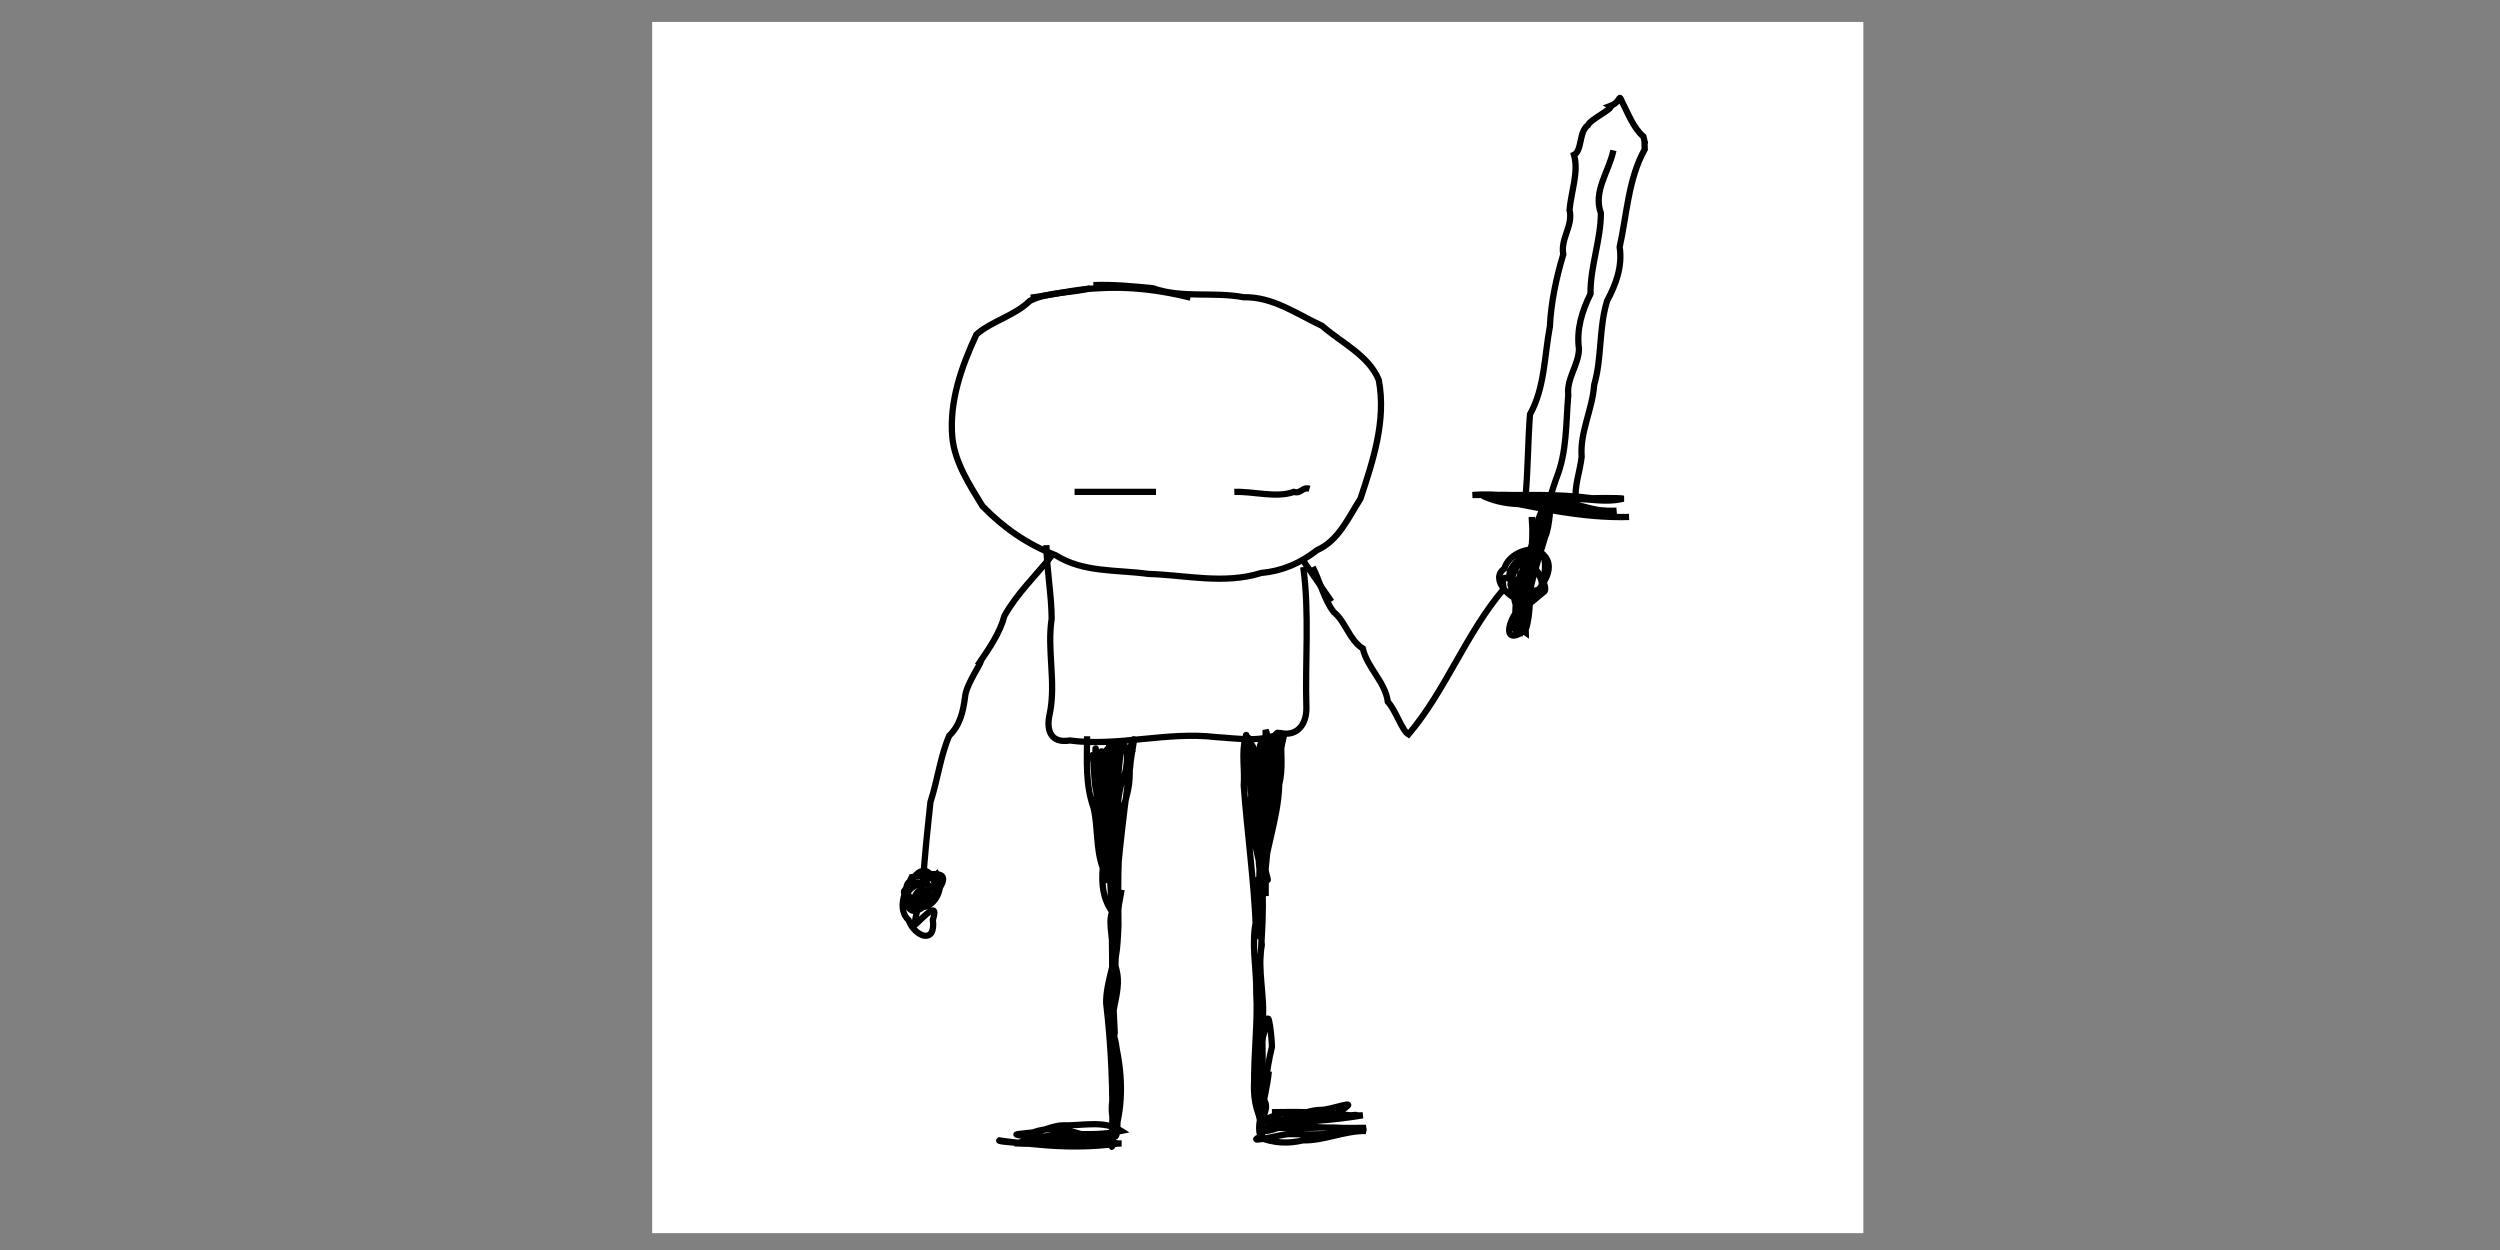 <?xml version="1.0" encoding="UTF-8" standalone="no"?>
<!-- Created with SketchThing (http://mccormick.cx/projects/SketchThing/) -->

<svg
   xmlns:dc="http://purl.org/dc/elements/1.1/"
   xmlns:cc="http://creativecommons.org/ns#"
   xmlns:rdf="http://www.w3.org/1999/02/22-rdf-syntax-ns#"
   xmlns:svg="http://www.w3.org/2000/svg"
   xmlns="http://www.w3.org/2000/svg"
   xmlns:sodipodi="http://sodipodi.sourceforge.net/DTD/sodipodi-0.dtd"
   xmlns:inkscape="http://www.inkscape.org/namespaces/inkscape"
   version="1.1"
   width="798"
   height="399"
   id="svg2"
   inkscape:version="0.48.3.1 r9886"
   sodipodi:docname="we-can-do-this.svg">
  <rect width="100%" height="100%" fill="#808080" stroke="none"/>
  <defs
     id="defs29" />
  <sodipodi:namedview
     pagecolor="#ffffff"
     bordercolor="#666666"
     borderopacity="1"
     objecttolerance="10"
     gridtolerance="10"
     guidetolerance="10"
     inkscape:pageopacity="0"
     inkscape:pageshadow="2"
     inkscape:window-width="1080"
     inkscape:window-height="743"
     id="namedview27"
     showgrid="false"
     inkscape:zoom="1.4142136"
     inkscape:cx="-196.25574"
     inkscape:cy="230.05217"
     inkscape:window-x="153"
     inkscape:window-y="55"
     inkscape:window-maximized="0"
     inkscape:current-layer="svg2" />
  <rect
     style="fill:#ffffff;fill-opacity:1;stroke:#000000;stroke-width:0.004;stroke-linecap:round;stroke-linejoin:round;stroke-miterlimit:4;stroke-opacity:1;stroke-dasharray:none;stroke-dashoffset:0"
     id="rect3010"
     width="386.609"
     height="386.609"
     x="208.174"
     y="7.01"
     inkscape:export-filename="/home/chrism/art/text/we-can-do-this/identifier.png"
     inkscape:export-xdpi="119.15"
     inkscape:export-ydpi="119.15" />
  <g
     id="sketch"
     transform="translate(0,7.01)"
     inkscape:export-filename="/home/chrism/art/text/we-can-do-this/identifier.png"
     inkscape:export-xdpi="119.15"
     inkscape:export-ydpi="119.15">
    <path
       style="fill:none;stroke:#000000;stroke-width:2px;stroke-linecap:butt;stroke-linejoin:miter;stroke-opacity:1"
       d="m 348,85 c -6.311,1.614 -13.553,1.142 -19.293,4.034 -4.843,4.766 -12.142,6.429 -17.043,10.722 -4.783,10.324 -8.748,21.472 -7.664,33.006 0.817,7.915 5.549,15.13 9.615,21.791 6.633,6.859 14.431,12.271 23.374,15.676 8.816,5.593 19.524,4.561 29.488,5.947 12.055,0.374 24.279,3.423 36.077,-0.288 6.674,-0.593 12.562,-3.128 17.803,-7.262 6.955,-3.069 10.022,-10.403 13.89,-16.418 4.04,-12.208 8.297,-24.945 5.859,-37.936 C 436.915,106.446 428.208,102.433 422,97 413.879,93.216 406.295,87.657 396.963,87.87 387.344,86.033 377.395,88.311 368,85 361.669,84.366 355.372,83.751 349,84"
       id="path0"
       inkscape:connector-curvature="0" />
    <path
       style="fill:none;stroke:#000000;stroke-width:2px;stroke-linecap:butt;stroke-linejoin:miter;stroke-opacity:1"
       d=""
       id="path1"
       inkscape:connector-curvature="0" />
    <path
       style="fill:none;stroke:#000000;stroke-width:2px;stroke-linecap:butt;stroke-linejoin:miter;stroke-opacity:1"
       d="M 380,88 C 370.326,85.555 360.526,84.385 350.549,85 343.334,85.227 336.17,87.116 329,88"
       id="path2"
       inkscape:connector-curvature="0" />
    <path
       style="fill:none;stroke:#000000;stroke-width:2px;stroke-linecap:butt;stroke-linejoin:miter;stroke-opacity:1"
       d="m 343,150 c 8.667,0 17.333,0 26,0"
       id="path3"
       inkscape:connector-curvature="0" />
    <path
       style="fill:none;stroke:#000000;stroke-width:2px;stroke-linecap:butt;stroke-linejoin:miter;stroke-opacity:1"
       d="m 394,150 c 6.266,-0.201 13.392,2.038 19,0 2.327,0.719 2.66,-1.698 5,-1"
       id="path4"
       inkscape:connector-curvature="0" />
    <path
       style="fill:none;stroke:#000000;stroke-width:2px;stroke-linecap:butt;stroke-linejoin:miter;stroke-opacity:1"
       d="m 334,167 c 0.106,7.856 1.649,15.714 1.692,23.465 -1.532,10.042 1.435,20.187 -0.586,30.261 -1.297,5.276 0.248,9.648 6.353,8.625 15.515,2.057 31.077,-2.949 46.672,-1.076 6.932,0.392 14.254,1.816 20.697,-1.275 5.403,1.118 8.236,-2.982 8.172,-8 -0.456,-14.979 1.024,-30.126 -1,-45"
       id="path5"
       inkscape:connector-curvature="0" />
    <path
       style="fill:none;stroke:#000000;stroke-width:2px;stroke-linecap:butt;stroke-linejoin:miter;stroke-opacity:1"
       d="m 419,174 c 2.403,4.643 3.639,10.386 6.741,14.37 3.784,3.024 4.853,8.81 9.259,11.63 1.496,6.3 7.148,10.596 8,17 2.502,2.683 4.511,9.19 6.585,10.415 C 461.577,213.245 467.909,195.16 480,181 c -0.384,-2.487 -1.085,-5.483 3.656,-2 8.015,1.655 -2.715,-3.949 3.814,-3.364 -5.442,7.096 -4.014,4.17 -0.449,-1.873 0.98,-3.668 8.2,6.884 5.672,8.254 -4.069,3.113 -9.016,9.126 -9.526,0.485 -2.228,-4 1.108,-11.151 5.292,-11.853 7.266,-3.261 3.748,5.912 4.541,10.114 -3.448,0.337 -11.862,5.275 -10.457,-1.877 -3.558,-4.218 6.582,-12.264 5.926,-5.607 3.714,4.129 -9.342,10.638 -5.665,4.509 0.276,-8.247 7.958,-3.231 3.59,2.638 -3.877,3.066 -0.636,-10.522 3.347,-5.945 4.798,5.53 1.947,8.316 -4.306,9.881 -3.003,0.192 -10.104,-6.505 -5.24,-9.873 1.222,-4.735 8.486,-7.616 11.725,-5.112 4.969,3.855 1.321,9.3 -1.659,12.993 C 488.506,183.247 486.753,184.123 485,185"
       id="path6"
       inkscape:connector-curvature="0" />
    <path
       style="fill:none;stroke:#000000;stroke-width:2px;stroke-linecap:butt;stroke-linejoin:miter;stroke-opacity:1"
       d=""
       id="path7"
       inkscape:connector-curvature="0" />
    <path
       style="fill:none;stroke:#000000;stroke-width:2px;stroke-linecap:butt;stroke-linejoin:miter;stroke-opacity:1"
       d=""
       id="path8"
       inkscape:connector-curvature="0" />
    <path
       style="fill:none;stroke:#000000;stroke-width:2px;stroke-linecap:butt;stroke-linejoin:miter;stroke-opacity:1"
       d="m 425,185 c -3,-4.333 -6,-8.667 -9,-13"
       id="path9"
       inkscape:connector-curvature="0" />
    <path
       style="fill:none;stroke:#000000;stroke-width:2px;stroke-linecap:butt;stroke-linejoin:miter;stroke-opacity:1"
       d="m 336,170 c -5.125,6.487 -11.496,12.513 -15.402,19.606 -1.388,5.25 -4.608,9.983 -7.598,14.394 0.717,0.025 -4.392,7.052 -4.898,11.041 -0.645,5.066 -1.599,9.36 -5.102,12.787 -2.81,6.437 -3.735,14.241 -6,21.172 -0.931,8.865 -1.958,17.768 -2.402,26.606 -0.746,3.879 -2.7,10.751 -2.598,12.394 -0.643,1.701 8.4,-9.599 5.766,-1.361 1.032,7.896 -5.722,5.478 -7.74,0.062 C 286.175,283.075 289.034,277.006 291,273 c 3.649,-0.366 13.135,-3.401 9.022,3.283 C 299.18,281.441 294.494,284.757 290,281 c -2.899,-4.918 5.929,-6.496 9,-9 1.9,3.751 -2.044,9.644 -6.222,11.111 -4.745,2.975 1.194,-11.548 3.222,-4.111 0.913,7.048 -8.047,1.379 -7.415,-1.585 2.283,-4.016 11.783,-3.709 6.492,1.892 C 294.428,285.647 285.822,276.369 291,274 c 4.082,-6.32 7.731,-1.621 7.541,3.689 -1.976,3.708 -7.916,10.049 -9.392,2.609 L 289,280"
       id="path10"
       inkscape:connector-curvature="0" />
    <path
       style="fill:none;stroke:#000000;stroke-width:2px;stroke-linecap:butt;stroke-linejoin:miter;stroke-opacity:1"
       d="m 347,228 c -0.035,7.736 -0.586,15.465 2.078,22.849 1.47,6.329 0.65,12.91 2.922,19.151 -0.421,5.002 -0.03,9.813 3,14 -1.569,4.383 0.896,9.603 0,14.484 1.488,4.006 1.877,-7.412 2,-9.968 -0.092,-14.515 -0.604,-29.175 3.075,-43.341 1.093,-4.994 0.015,-9.876 0.925,-14.175 2.182,-6.275 -0.085,3.076 -0.234,6.639 -2.557,17.474 -4.276,35.105 -5.766,52.672 0,9.1 0,5.074 0,-1.591 -0.416,-17.794 -2.08,-35.764 -5,-53.205 -0.308,-9.037 -0.987,0.823 1.178,4.471 2.685,9.086 3.874,18.663 1.822,28.012 2.561,5.891 1.864,12.674 2,19 -0.22,-17.863 0.44,-35.814 -0.325,-53.624 -1.432,-7.836 -0.206,5.347 0.074,7.869 0.573,11.563 0.09,23.173 0.25,34.755 -0.607,-15.363 1.092,-30.653 1,-46 1.97,7.07 -1.08,14.452 -0.825,21.731 -0.749,7.409 -1.501,14.809 -1.175,22.269 -2.019,-2.537 1.394,-9.422 1.165,-13.648 C 356.166,250.233 356.844,240.046 358,230 c -2.513,7.46 0.312,15.981 -1.881,23.728 C 354.967,259.092 354.867,264.537 355,270 c -1.158,-12.009 -1.498,-24.555 -6.585,-35.585 0.889,-2.503 0.551,8.107 1.51,10.979 0.591,8.422 2.977,16.7 2.076,25.262 1.17,8.891 1.281,-2.26 0.656,-5.781 C 351.151,257.599 353.629,249.735 350,243 c 0.246,-2.769 1.012,-15.442 2.544,-7.733 2.486,9.746 0.687,20.107 3.456,29.733 -1.735,-8.265 0.033,-16.839 -3.396,-24.786 -2.228,-4.927 6.4e-4,-8.886 4.567,-10.385 3.483,-0.117 2.887,8.35 1.306,11.742 -2.561,7.102 -1.594,15.138 -3.215,22.215 2.045,3.055 -1.689,13.458 0.15,5.095 -0.05,-6.128 3.225,-11.577 2.85,-17.666 2.381,-5.348 1.612,-11.246 2.738,-16.87 -0.257,-1.093 0.167,-1.705 1,-2.344"
       id="path11"
       inkscape:connector-curvature="0" />
    <path
       style="fill:none;stroke:#000000;stroke-width:2px;stroke-linecap:butt;stroke-linejoin:miter;stroke-opacity:1"
       d="m 358,277 c -1.285,8.485 -4.213,16.94 -1.649,25.459 2.134,7.82 -3.78,15.853 -0.351,23.541 -1.691,9.672 -0.771,-0.769 -1,-4.935 0,-12.355 0,-24.71 0,-37.065 -0.215,12.895 0.108,25.815 0.817,38.646 -1.228,5.799 -0.683,11.511 0.183,17.182 -1.013,3.727 -1.927,8.593 0,12 -0.832,3.693 -1.269,11.984 -1,3.688 0.309,-14.144 -0.259,-28.319 -1.909,-42.339 C 353.002,305.898 356.755,299.274 356,292 c 0.342,10.089 -0.29,20.117 -1,30.14 0.116,8.87 -0.444,17.996 0.738,26.646 -1.059,5.273 0.792,11.433 0.964,2.297 C 358.803,341.436 357.7,331.416 355,322 c 2.194,5.502 1.847,11.121 1.091,16.823 0.121,3.747 1.75,7.648 -0.091,11.177"
       id="path12"
       inkscape:connector-curvature="0" />
    <path
       style="fill:none;stroke:#000000;stroke-width:2px;stroke-linecap:butt;stroke-linejoin:miter;stroke-opacity:1"
       d="m 356,358 c -8.741,-1.629 -17.399,-6.856 -26.307,-3.539 -7.759,0.836 -6.43,0.527 0.671,1.672 9.126,1.617 18.38,2.133 27.635,1.867 -12.987,-0.496 -26.146,1.092 -39,-1 -0.9,0.481 8.533,0.89 11.958,1.31 C 339.645,359.17 348.356,359.215 357,358 c -10.614,-1.89 -21.288,0.5 -32,0 0.16,-0.645 9.124,-2.476 12.717,-2.953 6.797,-0.175 13.705,0.435 20.283,-1.047 -5.54,-3.575 -12.586,-1.605 -18.803,-1.799 -4.295,0.168 -9.327,3.169 -11.782,3.214 -1.447,2.584 8.253,-0.219 11.705,0.174 5.294,-1.045 10.587,-0.093 15.881,0.412 -5.238,-1.975 -10.509,0.961 -16,0"
       id="path13"
       inkscape:connector-curvature="0" />
    <path
       style="fill:none;stroke:#000000;stroke-width:2px;stroke-linecap:butt;stroke-linejoin:miter;stroke-opacity:1"
       d="m 410,227 c -4.285,18.605 -5.218,37.732 -7.402,56.606 -1.73,3.828 -2.237,13.82 -1.744,4.914 -0.649,-14.999 -2.753,-29.909 -3.854,-44.832 0.398,-5.007 -0.782,-10.668 0.585,-15.274 0.487,-3.552 0.278,4.51 0.689,8.054 1.013,12.426 3.649,24.833 4.453,37.165 C 401.402,279.666 402.228,285.877 402,292 c 2.361,-17.178 -0.414,-34.658 2.483,-51.829 C 404.959,235.452 405.692,230.405 404,226 c -0.061,10.88 -1.043,21.788 -1.325,32.624 -1.371,4.615 -0.487,9.774 -0.045,14.117 -4.249,2.395 -0.314,12.248 -1.228,9.653 C 404.727,270.909 402.75,258.701 405,247 c -1.784,-5.704 0.135,-11.312 1,-17 4.288,-4.645 0.327,6.459 0.532,9.278 -1.072,9.117 0.249,18.476 -2.856,27.345 -0.916,2.867 -0.74,10.62 -0.847,10.376 0.37,-11.083 5.231,-22.315 5.497,-33.624 1.292,-5.02 0.416,-10.254 0.675,-15.376 -2.612,-4.655 -2.714,6.514 -3.812,9.059 -2.627,9.033 -2.621,18.388 -1.188,27.597 0,4.781 0,9.563 0,14.344 -0.557,-7.191 -1.559,-14.54 -5,-21 0.616,-7.647 2.866,-15.643 1,-23 -0.155,-6.822 -1.736,-2.622 -0.728,2.633 1.721,5.772 -1.475,11.601 0.728,17.367 -0.522,7.501 3.312,14.546 3,22 0.396,-0.174 -1.891,-8.313 -1,-11.795 -0.663,-9.015 -3.05,-17.845 -3.402,-26.811 C 397.435,236.378 397.848,224.202 399,230 c 3.571,3.678 -0.179,8.796 1,13.484 1.156,9.123 3.462,18.231 4,27.516 2.397,8.546 -2.325,-3.406 -1.577,-6.767 -1.036,-6.712 1.547,-13.407 -0.423,-20.061 0.359,-4.38 -0.899,-9.43 1,-13.172 -0.838,-1.796 -1.009,0.276 -1,6 -0.145,9.81 -0.098,19.604 1,29.312 -0.268,6.719 0.697,7.487 -0.91,0.504 -2.752,-4.932 2.743,-9.611 -0.064,-14.687 C 403.512,245.168 404.944,237.927 403,231 c 1.912,-0.364 2.076,8.973 2,12.623 -2.423,10.047 0.846,20.78 -3,30.377 -0.24,6.916 0.124,13.877 0.766,20.639 -1.502,8.164 1.122,16.391 0.234,24.672 -0.261,9.736 0.751,19.678 -1,29.172 0.371,5.777 -0.649,-6.534 -1.624,-8.602 -0.307,-9.982 1.192,-20.117 0.624,-30.193 0.111,-7.896 -1.762,-15.661 0.082,-23.512 1.003,-7.024 1.007,-14.098 0.918,-21.176 2.27,-0.468 0.369,9.134 1,12.623 0.582,12.792 -1.666,25.407 -1,38.205 0,9.057 0,18.115 0,27.172 5.091,2.664 -0.968,7.881 2,8"
       id="path14"
       inkscape:connector-curvature="0" />
    <path
       style="fill:none;stroke:#000000;stroke-width:2px;stroke-linecap:butt;stroke-linejoin:miter;stroke-opacity:1"
       d="m 406,348 c 8.384,-0.182 16.737,-0.046 25,1 6.667,-0.556 -5.871,0.859 -8.484,1 -5.447,-0.148 -10.848,-0.103 -16,1 -7.597,0.076 3.023,-0.339 5.567,0.681 7.888,1.591 15.917,1.359 23.917,1.319 -7.804,2.262 -15.895,2.189 -24,2 -2.522,-0.216 -14.241,3.219 -10.172,1 4.597,1.836 9.208,2.155 14,1 6.834,0.144 13.31,-3.121 20.172,-3 -9.116,-2.099 -18.687,-0.498 -28,-1 -7.908,2.729 -4.728,-0.846 1.571,-1.524 5.951,-3.115 13.17,0.503 18.613,-4.068 6.601,-4.189 -3.695,0.097 -6.817,-0.136 C 415.659,347.468 410.703,351.305 405,351 c 10.06,0.376 20.093,-0.347 30,-2 -7.573,0.336 -15.182,-0.337 -22.633,-0.728 -4.394,-0.546 -10.152,2.97 -10.204,2.916 1.468,-7.98 1.872,-16.139 3.838,-24.016 0.027,-2.393 -1.082,-12.724 -1.602,-7.762 -2.714,10.099 -6.697,21.062 -1.874,31.161 1.526,8.692 -1.977,4.945 0.062,-1.669 C 403.278,344.242 404.59,339.72 405,335"
       id="path15"
       inkscape:connector-curvature="0" />
    <path
       style="fill:none;stroke:#000000;stroke-width:2px;stroke-linecap:butt;stroke-linejoin:miter;stroke-opacity:1"
       d=""
       id="path16"
       inkscape:connector-curvature="0" />
    <path
       style="fill:none;stroke:#000000;stroke-width:2px;stroke-linecap:butt;stroke-linejoin:miter;stroke-opacity:1"
       d="m 485,196 c 2.339,-10.736 5.388,-21.42 5.351,-32.459 -0.057,-4.163 3.591,-13.971 2.649,-4.574 -2.275,9.088 -4.677,18.238 -6.606,27.458 -2.868,2.152 -3.765,11.298 -1.653,6.093 3.523,-9.144 3.117,-19.458 5.747,-28.954 2.324,-3.136 3.096,-11.634 0.188,-3.941 -1.596,9.901 -6.974,19.085 -6.983,29.145 -3.108,4.914 -2.911,9.936 3.307,5.231 1.842,-5.437 0.924,-11.722 2.351,-17.459 0.755,-8.365 2.771,-16.582 5.649,-24.369 0.107,-0.531 -0.223,9.027 -1.785,12.184 C 490.23,174.308 486.588,184.497 487,195 c -3.754,-2.394 -0.878,-9.301 -0.513,-13.436 C 488.282,174.12 489.577,166.687 489,159 l 0.828,0 0.172,0"
       id="path17"
       inkscape:connector-curvature="0" />
    <path
       style="fill:none;stroke:#000000;stroke-width:2px;stroke-linecap:butt;stroke-linejoin:miter;stroke-opacity:1"
       d=""
       id="path18"
       inkscape:connector-curvature="0" />
    <path
       style="fill:none;stroke:#000000;stroke-width:2px;stroke-linecap:butt;stroke-linejoin:miter;stroke-opacity:1"
       d="m 502,153 c -9.031,0.394 -18.285,2.37 -27,-1 14.86,2.787 29.797,6.476 45,6 -10.808,0.376 -21.307,-2.524 -31.84,-4.117 -5.222,-0.655 -9.866,-3.491 -15.16,-2.883 2.566,2.094 9.463,1.33 13.638,2.637 8.059,1.575 16.115,2.959 24.362,2.363 -8.783,-1.898 -17.872,-2.031 -26.643,-4.205 C 479.607,150.956 474.807,150.919 470,151 c 8.34,-0.682 16.483,0.828 24.656,2 7.274,-0.486 13.967,3.894 21.344,3 -8.406,0.429 -16.428,-2.812 -24.796,-3.227 C 486.338,150.742 481.167,150.886 476,151 c 9.725,-0.467 19.175,3.371 28.901,1.175 3.915,-0.276 12.089,-0.291 13.287,-0.013 -7.625,1.917 -15.499,-1.476 -23.188,0.838 -7.041,-0.421 -13.921,-2.427 -21,-2 11.349,0.108 22.714,-0.482 34,1"
       id="path19"
       inkscape:connector-curvature="0" />
    <path
       style="fill:none;stroke:#000000;stroke-width:2px;stroke-linecap:butt;stroke-linejoin:miter;stroke-opacity:1"
       d="m 487,151 c 0.718,-8.546 0.738,-17.319 1.37,-25.741 4.722,-8.473 4.582,-18.641 6.349,-28.01 0.387,-7.903 2.042,-15.569 4.281,-23.077 -0.947,-5.035 3.203,-9.088 2,-14.172 0.487,-5.723 2.994,-12.183 1.415,-17.585 2.64,-1.286 1.548,-7.411 4.413,-9.415 0.761,-1.945 8.48,-5.469 7.172,-6.172 3.827,-1.417 2.378,-4.567 4,-0.828 1.355,2.401 3.288,7.822 6.585,10.585 0.94,4.691 0.154,-1.002 0.415,4.07 -5.227,9.331 -5.708,20.791 -8,31.172 0.91,6.2 -1.123,11.776 -4,17.172 -2.712,8.769 -1.595,17.985 -4.136,26.817 -0.54,7.897 -4.604,15.055 -4,23 C 504.327,143.59 502.468,148.141 503,153 l -0.585,0.585 L 502,154"
       id="path20"
       inkscape:connector-curvature="0" />
    <path
       style="fill:none;stroke:#000000;stroke-width:2px;stroke-linecap:butt;stroke-linejoin:miter;stroke-opacity:1"
       d="m 515,41 c -1.387,6.663 -6.562,13.091 -4,20 -0.006,8.672 -3.427,17.119 -3.307,25.769 -2.734,5.558 -4.512,11.301 -3.693,17.543 -0.025,5.078 -3.998,9.417 -3.412,14.807 -0.783,8.994 -0.356,18.125 -3.85,26.666 C 495.696,148.822 494.679,151.857 494,155"
       id="path21"
       inkscape:connector-curvature="0" />
  </g>
  <rect
     inkscape:export-ydpi="300.035"
     inkscape:export-xdpi="300.035"
     inkscape:export-filename="/home/chrism/art/text/we-can-do-this/identifier.png"
     y="-24.001"
     x="-356.998"
     height="425.65"
     width="280.033"
     id="rect3005"
     style="fill:#ffffff;fill-opacity:1;stroke:none" />
  <g
     inkscape:export-ydpi="119.15"
     inkscape:export-xdpi="119.15"
     inkscape:export-filename="/home/chrism/art/text/we-can-do-this/identifier.png"
     transform="translate(-623.853,7.01)"
     id="g3007">
    <path
       inkscape:connector-curvature="0"
       id="path3009"
       d="m 348,85 c -6.311,1.614 -13.553,1.142 -19.293,4.034 -4.843,4.766 -12.142,6.429 -17.043,10.722 -4.783,10.324 -8.748,21.472 -7.664,33.006 0.817,7.915 5.549,15.13 9.615,21.791 6.633,6.859 14.431,12.271 23.374,15.676 8.816,5.593 19.524,4.561 29.488,5.947 12.055,0.374 24.279,3.423 36.077,-0.288 6.674,-0.593 12.562,-3.128 17.803,-7.262 6.955,-3.069 10.022,-10.403 13.89,-16.418 4.04,-12.208 8.297,-24.945 5.859,-37.936 C 436.915,106.446 428.208,102.433 422,97 413.879,93.216 406.295,87.657 396.963,87.87 387.344,86.033 377.395,88.311 368,85 361.669,84.366 355.372,83.751 349,84"
       style="fill:none;stroke:#000000;stroke-width:2px;stroke-linecap:butt;stroke-linejoin:miter;stroke-opacity:1" />
    <path
       inkscape:connector-curvature="0"
       id="path3011"
       d=""
       style="fill:none;stroke:#000000;stroke-width:2px;stroke-linecap:butt;stroke-linejoin:miter;stroke-opacity:1" />
    <path
       inkscape:connector-curvature="0"
       id="path3013"
       d="M 380,88 C 370.326,85.555 360.526,84.385 350.549,85 343.334,85.227 336.17,87.116 329,88"
       style="fill:none;stroke:#000000;stroke-width:2px;stroke-linecap:butt;stroke-linejoin:miter;stroke-opacity:1" />
    <path
       inkscape:connector-curvature="0"
       id="path3015"
       d="m 343,150 c 8.667,0 17.333,0 26,0"
       style="fill:none;stroke:#000000;stroke-width:2px;stroke-linecap:butt;stroke-linejoin:miter;stroke-opacity:1" />
    <path
       inkscape:connector-curvature="0"
       id="path3017"
       d="m 394,150 c 6.266,-0.201 13.392,2.038 19,0 2.327,0.719 2.66,-1.698 5,-1"
       style="fill:none;stroke:#000000;stroke-width:2px;stroke-linecap:butt;stroke-linejoin:miter;stroke-opacity:1" />
    <path
       inkscape:connector-curvature="0"
       id="path3019"
       d="m 334,167 c 0.106,7.856 1.649,15.714 1.692,23.465 -1.532,10.042 1.435,20.187 -0.586,30.261 -1.297,5.276 0.248,9.648 6.353,8.625 15.515,2.057 31.077,-2.949 46.672,-1.076 6.932,0.392 14.254,1.816 20.697,-1.275 5.403,1.118 8.236,-2.982 8.172,-8 -0.456,-14.979 1.024,-30.126 -1,-45"
       style="fill:none;stroke:#000000;stroke-width:2px;stroke-linecap:butt;stroke-linejoin:miter;stroke-opacity:1" />
    <path
       inkscape:connector-curvature="0"
       id="path3021"
       d="m 419,174 c 2.403,4.643 3.639,10.386 6.741,14.37 3.784,3.024 4.853,8.81 9.259,11.63 1.496,6.3 7.148,10.596 8,17 2.502,2.683 4.511,9.19 6.585,10.415 C 461.577,213.245 467.909,195.16 480,181 c -0.384,-2.487 -1.085,-5.483 3.656,-2 8.015,1.655 -2.715,-3.949 3.814,-3.364 -5.442,7.096 -4.014,4.17 -0.449,-1.873 0.98,-3.668 8.2,6.884 5.672,8.254 -4.069,3.113 -9.016,9.126 -9.526,0.485 -2.228,-4 1.108,-11.151 5.292,-11.853 7.266,-3.261 3.748,5.912 4.541,10.114 -3.448,0.337 -11.862,5.275 -10.457,-1.877 -3.558,-4.218 6.582,-12.264 5.926,-5.607 3.714,4.129 -9.342,10.638 -5.665,4.509 0.276,-8.247 7.958,-3.231 3.59,2.638 -3.877,3.066 -0.636,-10.522 3.347,-5.945 4.798,5.53 1.947,8.316 -4.306,9.881 -3.003,0.192 -10.104,-6.505 -5.24,-9.873 1.222,-4.735 8.486,-7.616 11.725,-5.112 4.969,3.855 1.321,9.3 -1.659,12.993 C 488.506,183.247 486.753,184.123 485,185"
       style="fill:none;stroke:#000000;stroke-width:2px;stroke-linecap:butt;stroke-linejoin:miter;stroke-opacity:1" />
    <path
       inkscape:connector-curvature="0"
       id="path3023"
       d=""
       style="fill:none;stroke:#000000;stroke-width:2px;stroke-linecap:butt;stroke-linejoin:miter;stroke-opacity:1" />
    <path
       inkscape:connector-curvature="0"
       id="path3025"
       d=""
       style="fill:none;stroke:#000000;stroke-width:2px;stroke-linecap:butt;stroke-linejoin:miter;stroke-opacity:1" />
    <path
       inkscape:connector-curvature="0"
       id="path3027"
       d="m 425,185 c -3,-4.333 -6,-8.667 -9,-13"
       style="fill:none;stroke:#000000;stroke-width:2px;stroke-linecap:butt;stroke-linejoin:miter;stroke-opacity:1" />
    <path
       inkscape:connector-curvature="0"
       id="path3029"
       d="m 336,170 c -5.125,6.487 -11.496,12.513 -15.402,19.606 -1.388,5.25 -4.608,9.983 -7.598,14.394 0.717,0.025 -4.392,7.052 -4.898,11.041 -0.645,5.066 -1.599,9.36 -5.102,12.787 -2.81,6.437 -3.735,14.241 -6,21.172 -0.931,8.865 -1.958,17.768 -2.402,26.606 -0.746,3.879 -2.7,10.751 -2.598,12.394 -0.643,1.701 8.4,-9.599 5.766,-1.361 1.032,7.896 -5.722,5.478 -7.74,0.062 C 286.175,283.075 289.034,277.006 291,273 c 3.649,-0.366 13.135,-3.401 9.022,3.283 C 299.18,281.441 294.494,284.757 290,281 c -2.899,-4.918 5.929,-6.496 9,-9 1.9,3.751 -2.044,9.644 -6.222,11.111 -4.745,2.975 1.194,-11.548 3.222,-4.111 0.913,7.048 -8.047,1.379 -7.415,-1.585 2.283,-4.016 11.783,-3.709 6.492,1.892 C 294.428,285.647 285.822,276.369 291,274 c 4.082,-6.32 7.731,-1.621 7.541,3.689 -1.976,3.708 -7.916,10.049 -9.392,2.609 L 289,280"
       style="fill:none;stroke:#000000;stroke-width:2px;stroke-linecap:butt;stroke-linejoin:miter;stroke-opacity:1" />
    <path
       inkscape:connector-curvature="0"
       id="path3031"
       d="m 347,228 c -0.035,7.736 -0.586,15.465 2.078,22.849 1.47,6.329 0.65,12.91 2.922,19.151 -0.421,5.002 -0.03,9.813 3,14 -1.569,4.383 0.896,9.603 0,14.484 1.488,4.006 1.877,-7.412 2,-9.968 -0.092,-14.515 -0.604,-29.175 3.075,-43.341 1.093,-4.994 0.015,-9.876 0.925,-14.175 2.182,-6.275 -0.085,3.076 -0.234,6.639 -2.557,17.474 -4.276,35.105 -5.766,52.672 0,9.1 0,5.074 0,-1.591 -0.416,-17.794 -2.08,-35.764 -5,-53.205 -0.308,-9.037 -0.987,0.823 1.178,4.471 2.685,9.086 3.874,18.663 1.822,28.012 2.561,5.891 1.864,12.674 2,19 -0.22,-17.863 0.44,-35.814 -0.325,-53.624 -1.432,-7.836 -0.206,5.347 0.074,7.869 0.573,11.563 0.09,23.173 0.25,34.755 -0.607,-15.363 1.092,-30.653 1,-46 1.97,7.07 -1.08,14.452 -0.825,21.731 -0.749,7.409 -1.501,14.809 -1.175,22.269 -2.019,-2.537 1.394,-9.422 1.165,-13.648 C 356.166,250.233 356.844,240.046 358,230 c -2.513,7.46 0.312,15.981 -1.881,23.728 C 354.967,259.092 354.867,264.537 355,270 c -1.158,-12.009 -1.498,-24.555 -6.585,-35.585 0.889,-2.503 0.551,8.107 1.51,10.979 0.591,8.422 2.977,16.7 2.076,25.262 1.17,8.891 1.281,-2.26 0.656,-5.781 C 351.151,257.599 353.629,249.735 350,243 c 0.246,-2.769 1.012,-15.442 2.544,-7.733 2.486,9.746 0.687,20.107 3.456,29.733 -1.735,-8.265 0.033,-16.839 -3.396,-24.786 -2.228,-4.927 6.4e-4,-8.886 4.567,-10.385 3.483,-0.117 2.887,8.35 1.306,11.742 -2.561,7.102 -1.594,15.138 -3.215,22.215 2.045,3.055 -1.689,13.458 0.15,5.095 -0.05,-6.128 3.225,-11.577 2.85,-17.666 2.381,-5.348 1.612,-11.246 2.738,-16.87 -0.257,-1.093 0.167,-1.705 1,-2.344"
       style="fill:none;stroke:#000000;stroke-width:2px;stroke-linecap:butt;stroke-linejoin:miter;stroke-opacity:1" />
    <path
       inkscape:connector-curvature="0"
       id="path3033"
       d="m 358,277 c -1.285,8.485 -4.213,16.94 -1.649,25.459 2.134,7.82 -3.78,15.853 -0.351,23.541 -1.691,9.672 -0.771,-0.769 -1,-4.935 0,-12.355 0,-24.71 0,-37.065 -0.215,12.895 0.108,25.815 0.817,38.646 -1.228,5.799 -0.683,11.511 0.183,17.182 -1.013,3.727 -1.927,8.593 0,12 -0.832,3.693 -1.269,11.984 -1,3.688 0.309,-14.144 -0.259,-28.319 -1.909,-42.339 C 353.002,305.898 356.755,299.274 356,292 c 0.342,10.089 -0.29,20.117 -1,30.14 0.116,8.87 -0.444,17.996 0.738,26.646 -1.059,5.273 0.792,11.433 0.964,2.297 C 358.803,341.436 357.7,331.416 355,322 c 2.194,5.502 1.847,11.121 1.091,16.823 0.121,3.747 1.75,7.648 -0.091,11.177"
       style="fill:none;stroke:#000000;stroke-width:2px;stroke-linecap:butt;stroke-linejoin:miter;stroke-opacity:1" />
    <path
       inkscape:connector-curvature="0"
       id="path3035"
       d="m 356,358 c -8.741,-1.629 -17.399,-6.856 -26.307,-3.539 -7.759,0.836 -6.43,0.527 0.671,1.672 9.126,1.617 18.38,2.133 27.635,1.867 -12.987,-0.496 -26.146,1.092 -39,-1 -0.9,0.481 8.533,0.89 11.958,1.31 C 339.645,359.17 348.356,359.215 357,358 c -10.614,-1.89 -21.288,0.5 -32,0 0.16,-0.645 9.124,-2.476 12.717,-2.953 6.797,-0.175 13.705,0.435 20.283,-1.047 -5.54,-3.575 -12.586,-1.605 -18.803,-1.799 -4.295,0.168 -9.327,3.169 -11.782,3.214 -1.447,2.584 8.253,-0.219 11.705,0.174 5.294,-1.045 10.587,-0.093 15.881,0.412 -5.238,-1.975 -10.509,0.961 -16,0"
       style="fill:none;stroke:#000000;stroke-width:2px;stroke-linecap:butt;stroke-linejoin:miter;stroke-opacity:1" />
    <path
       inkscape:connector-curvature="0"
       id="path3037"
       d="m 410,227 c -4.285,18.605 -5.218,37.732 -7.402,56.606 -1.73,3.828 -2.237,13.82 -1.744,4.914 -0.649,-14.999 -2.753,-29.909 -3.854,-44.832 0.398,-5.007 -0.782,-10.668 0.585,-15.274 0.487,-3.552 0.278,4.51 0.689,8.054 1.013,12.426 3.649,24.833 4.453,37.165 C 401.402,279.666 402.228,285.877 402,292 c 2.361,-17.178 -0.414,-34.658 2.483,-51.829 C 404.959,235.452 405.692,230.405 404,226 c -0.061,10.88 -1.043,21.788 -1.325,32.624 -1.371,4.615 -0.487,9.774 -0.045,14.117 -4.249,2.395 -0.314,12.248 -1.228,9.653 C 404.727,270.909 402.75,258.701 405,247 c -1.784,-5.704 0.135,-11.312 1,-17 4.288,-4.645 0.327,6.459 0.532,9.278 -1.072,9.117 0.249,18.476 -2.856,27.345 -0.916,2.867 -0.74,10.62 -0.847,10.376 0.37,-11.083 5.231,-22.315 5.497,-33.624 1.292,-5.02 0.416,-10.254 0.675,-15.376 -2.612,-4.655 -2.714,6.514 -3.812,9.059 -2.627,9.033 -2.621,18.388 -1.188,27.597 0,4.781 0,9.563 0,14.344 -0.557,-7.191 -1.559,-14.54 -5,-21 0.616,-7.647 2.866,-15.643 1,-23 -0.155,-6.822 -1.736,-2.622 -0.728,2.633 1.721,5.772 -1.475,11.601 0.728,17.367 -0.522,7.501 3.312,14.546 3,22 0.396,-0.174 -1.891,-8.313 -1,-11.795 -0.663,-9.015 -3.05,-17.845 -3.402,-26.811 C 397.435,236.378 397.848,224.202 399,230 c 3.571,3.678 -0.179,8.796 1,13.484 1.156,9.123 3.462,18.231 4,27.516 2.397,8.546 -2.325,-3.406 -1.577,-6.767 -1.036,-6.712 1.547,-13.407 -0.423,-20.061 0.359,-4.38 -0.899,-9.43 1,-13.172 -0.838,-1.796 -1.009,0.276 -1,6 -0.145,9.81 -0.098,19.604 1,29.312 -0.268,6.719 0.697,7.487 -0.91,0.504 -2.752,-4.932 2.743,-9.611 -0.064,-14.687 C 403.512,245.168 404.944,237.927 403,231 c 1.912,-0.364 2.076,8.973 2,12.623 -2.423,10.047 0.846,20.78 -3,30.377 -0.24,6.916 0.124,13.877 0.766,20.639 -1.502,8.164 1.122,16.391 0.234,24.672 -0.261,9.736 0.751,19.678 -1,29.172 0.371,5.777 -0.649,-6.534 -1.624,-8.602 -0.307,-9.982 1.192,-20.117 0.624,-30.193 0.111,-7.896 -1.762,-15.661 0.082,-23.512 1.003,-7.024 1.007,-14.098 0.918,-21.176 2.27,-0.468 0.369,9.134 1,12.623 0.582,12.792 -1.666,25.407 -1,38.205 0,9.057 0,18.115 0,27.172 5.091,2.664 -0.968,7.881 2,8"
       style="fill:none;stroke:#000000;stroke-width:2px;stroke-linecap:butt;stroke-linejoin:miter;stroke-opacity:1" />
    <path
       inkscape:connector-curvature="0"
       id="path3039"
       d="m 406,348 c 8.384,-0.182 16.737,-0.046 25,1 6.667,-0.556 -5.871,0.859 -8.484,1 -5.447,-0.148 -10.848,-0.103 -16,1 -7.597,0.076 3.023,-0.339 5.567,0.681 7.888,1.591 15.917,1.359 23.917,1.319 -7.804,2.262 -15.895,2.189 -24,2 -2.522,-0.216 -14.241,3.219 -10.172,1 4.597,1.836 9.208,2.155 14,1 6.834,0.144 13.31,-3.121 20.172,-3 -9.116,-2.099 -18.687,-0.498 -28,-1 -7.908,2.729 -4.728,-0.846 1.571,-1.524 5.951,-3.115 13.17,0.503 18.613,-4.068 6.601,-4.189 -3.695,0.097 -6.817,-0.136 C 415.659,347.468 410.703,351.305 405,351 c 10.06,0.376 20.093,-0.347 30,-2 -7.573,0.336 -15.182,-0.337 -22.633,-0.728 -4.394,-0.546 -10.152,2.97 -10.204,2.916 1.468,-7.98 1.872,-16.139 3.838,-24.016 0.027,-2.393 -1.082,-12.724 -1.602,-7.762 -2.714,10.099 -6.697,21.062 -1.874,31.161 1.526,8.692 -1.977,4.945 0.062,-1.669 C 403.278,344.242 404.59,339.72 405,335"
       style="fill:none;stroke:#000000;stroke-width:2px;stroke-linecap:butt;stroke-linejoin:miter;stroke-opacity:1" />
    <path
       inkscape:connector-curvature="0"
       id="path3041"
       d=""
       style="fill:none;stroke:#000000;stroke-width:2px;stroke-linecap:butt;stroke-linejoin:miter;stroke-opacity:1" />
    <path
       inkscape:connector-curvature="0"
       id="path3043"
       d="m 485,196 c 2.339,-10.736 5.388,-21.42 5.351,-32.459 -0.057,-4.163 3.591,-13.971 2.649,-4.574 -2.275,9.088 -4.677,18.238 -6.606,27.458 -2.868,2.152 -3.765,11.298 -1.653,6.093 3.523,-9.144 3.117,-19.458 5.747,-28.954 2.324,-3.136 3.096,-11.634 0.188,-3.941 -1.596,9.901 -6.974,19.085 -6.983,29.145 -3.108,4.914 -2.911,9.936 3.307,5.231 1.842,-5.437 0.924,-11.722 2.351,-17.459 0.755,-8.365 2.771,-16.582 5.649,-24.369 0.107,-0.531 -0.223,9.027 -1.785,12.184 C 490.23,174.308 486.588,184.497 487,195 c -3.754,-2.394 -0.878,-9.301 -0.513,-13.436 C 488.282,174.12 489.577,166.687 489,159 l 0.828,0 0.172,0"
       style="fill:none;stroke:#000000;stroke-width:2px;stroke-linecap:butt;stroke-linejoin:miter;stroke-opacity:1" />
    <path
       inkscape:connector-curvature="0"
       id="path3045"
       d=""
       style="fill:none;stroke:#000000;stroke-width:2px;stroke-linecap:butt;stroke-linejoin:miter;stroke-opacity:1" />
    <path
       inkscape:connector-curvature="0"
       id="path3047"
       d="m 502,153 c -9.031,0.394 -18.285,2.37 -27,-1 14.86,2.787 29.797,6.476 45,6 -10.808,0.376 -21.307,-2.524 -31.84,-4.117 -5.222,-0.655 -9.866,-3.491 -15.16,-2.883 2.566,2.094 9.463,1.33 13.638,2.637 8.059,1.575 16.115,2.959 24.362,2.363 -8.783,-1.898 -17.872,-2.031 -26.643,-4.205 C 479.607,150.956 474.807,150.919 470,151 c 8.34,-0.682 16.483,0.828 24.656,2 7.274,-0.486 13.967,3.894 21.344,3 -8.406,0.429 -16.428,-2.812 -24.796,-3.227 C 486.338,150.742 481.167,150.886 476,151 c 9.725,-0.467 19.175,3.371 28.901,1.175 3.915,-0.276 12.089,-0.291 13.287,-0.013 -7.625,1.917 -15.499,-1.476 -23.188,0.838 -7.041,-0.421 -13.921,-2.427 -21,-2 11.349,0.108 22.714,-0.482 34,1"
       style="fill:none;stroke:#000000;stroke-width:2px;stroke-linecap:butt;stroke-linejoin:miter;stroke-opacity:1" />
    <path
       inkscape:connector-curvature="0"
       id="path3049"
       d="m 487,151 c 0.718,-8.546 0.738,-17.319 1.37,-25.741 4.722,-8.473 4.582,-18.641 6.349,-28.01 0.387,-7.903 2.042,-15.569 4.281,-23.077 -0.947,-5.035 3.203,-9.088 2,-14.172 0.487,-5.723 2.994,-12.183 1.415,-17.585 2.64,-1.286 1.548,-7.411 4.413,-9.415 0.761,-1.945 8.48,-5.469 7.172,-6.172 3.827,-1.417 2.378,-4.567 4,-0.828 1.355,2.401 3.288,7.822 6.585,10.585 0.94,4.691 0.154,-1.002 0.415,4.07 -5.227,9.331 -5.708,20.791 -8,31.172 0.91,6.2 -1.123,11.776 -4,17.172 -2.712,8.769 -1.595,17.985 -4.136,26.817 -0.54,7.897 -4.604,15.055 -4,23 C 504.327,143.59 502.468,148.141 503,153 l -0.585,0.585 L 502,154"
       style="fill:none;stroke:#000000;stroke-width:2px;stroke-linecap:butt;stroke-linejoin:miter;stroke-opacity:1" />
    <path
       inkscape:connector-curvature="0"
       id="path3051"
       d="m 515,41 c -1.387,6.663 -6.562,13.091 -4,20 -0.006,8.672 -3.427,17.119 -3.307,25.769 -2.734,5.558 -4.512,11.301 -3.693,17.543 -0.025,5.078 -3.998,9.417 -3.412,14.807 -0.783,8.994 -0.356,18.125 -3.85,26.666 C 495.696,148.822 494.679,151.857 494,155"
       style="fill:none;stroke:#000000;stroke-width:2px;stroke-linecap:butt;stroke-linejoin:miter;stroke-opacity:1" />
  </g>
</svg>
